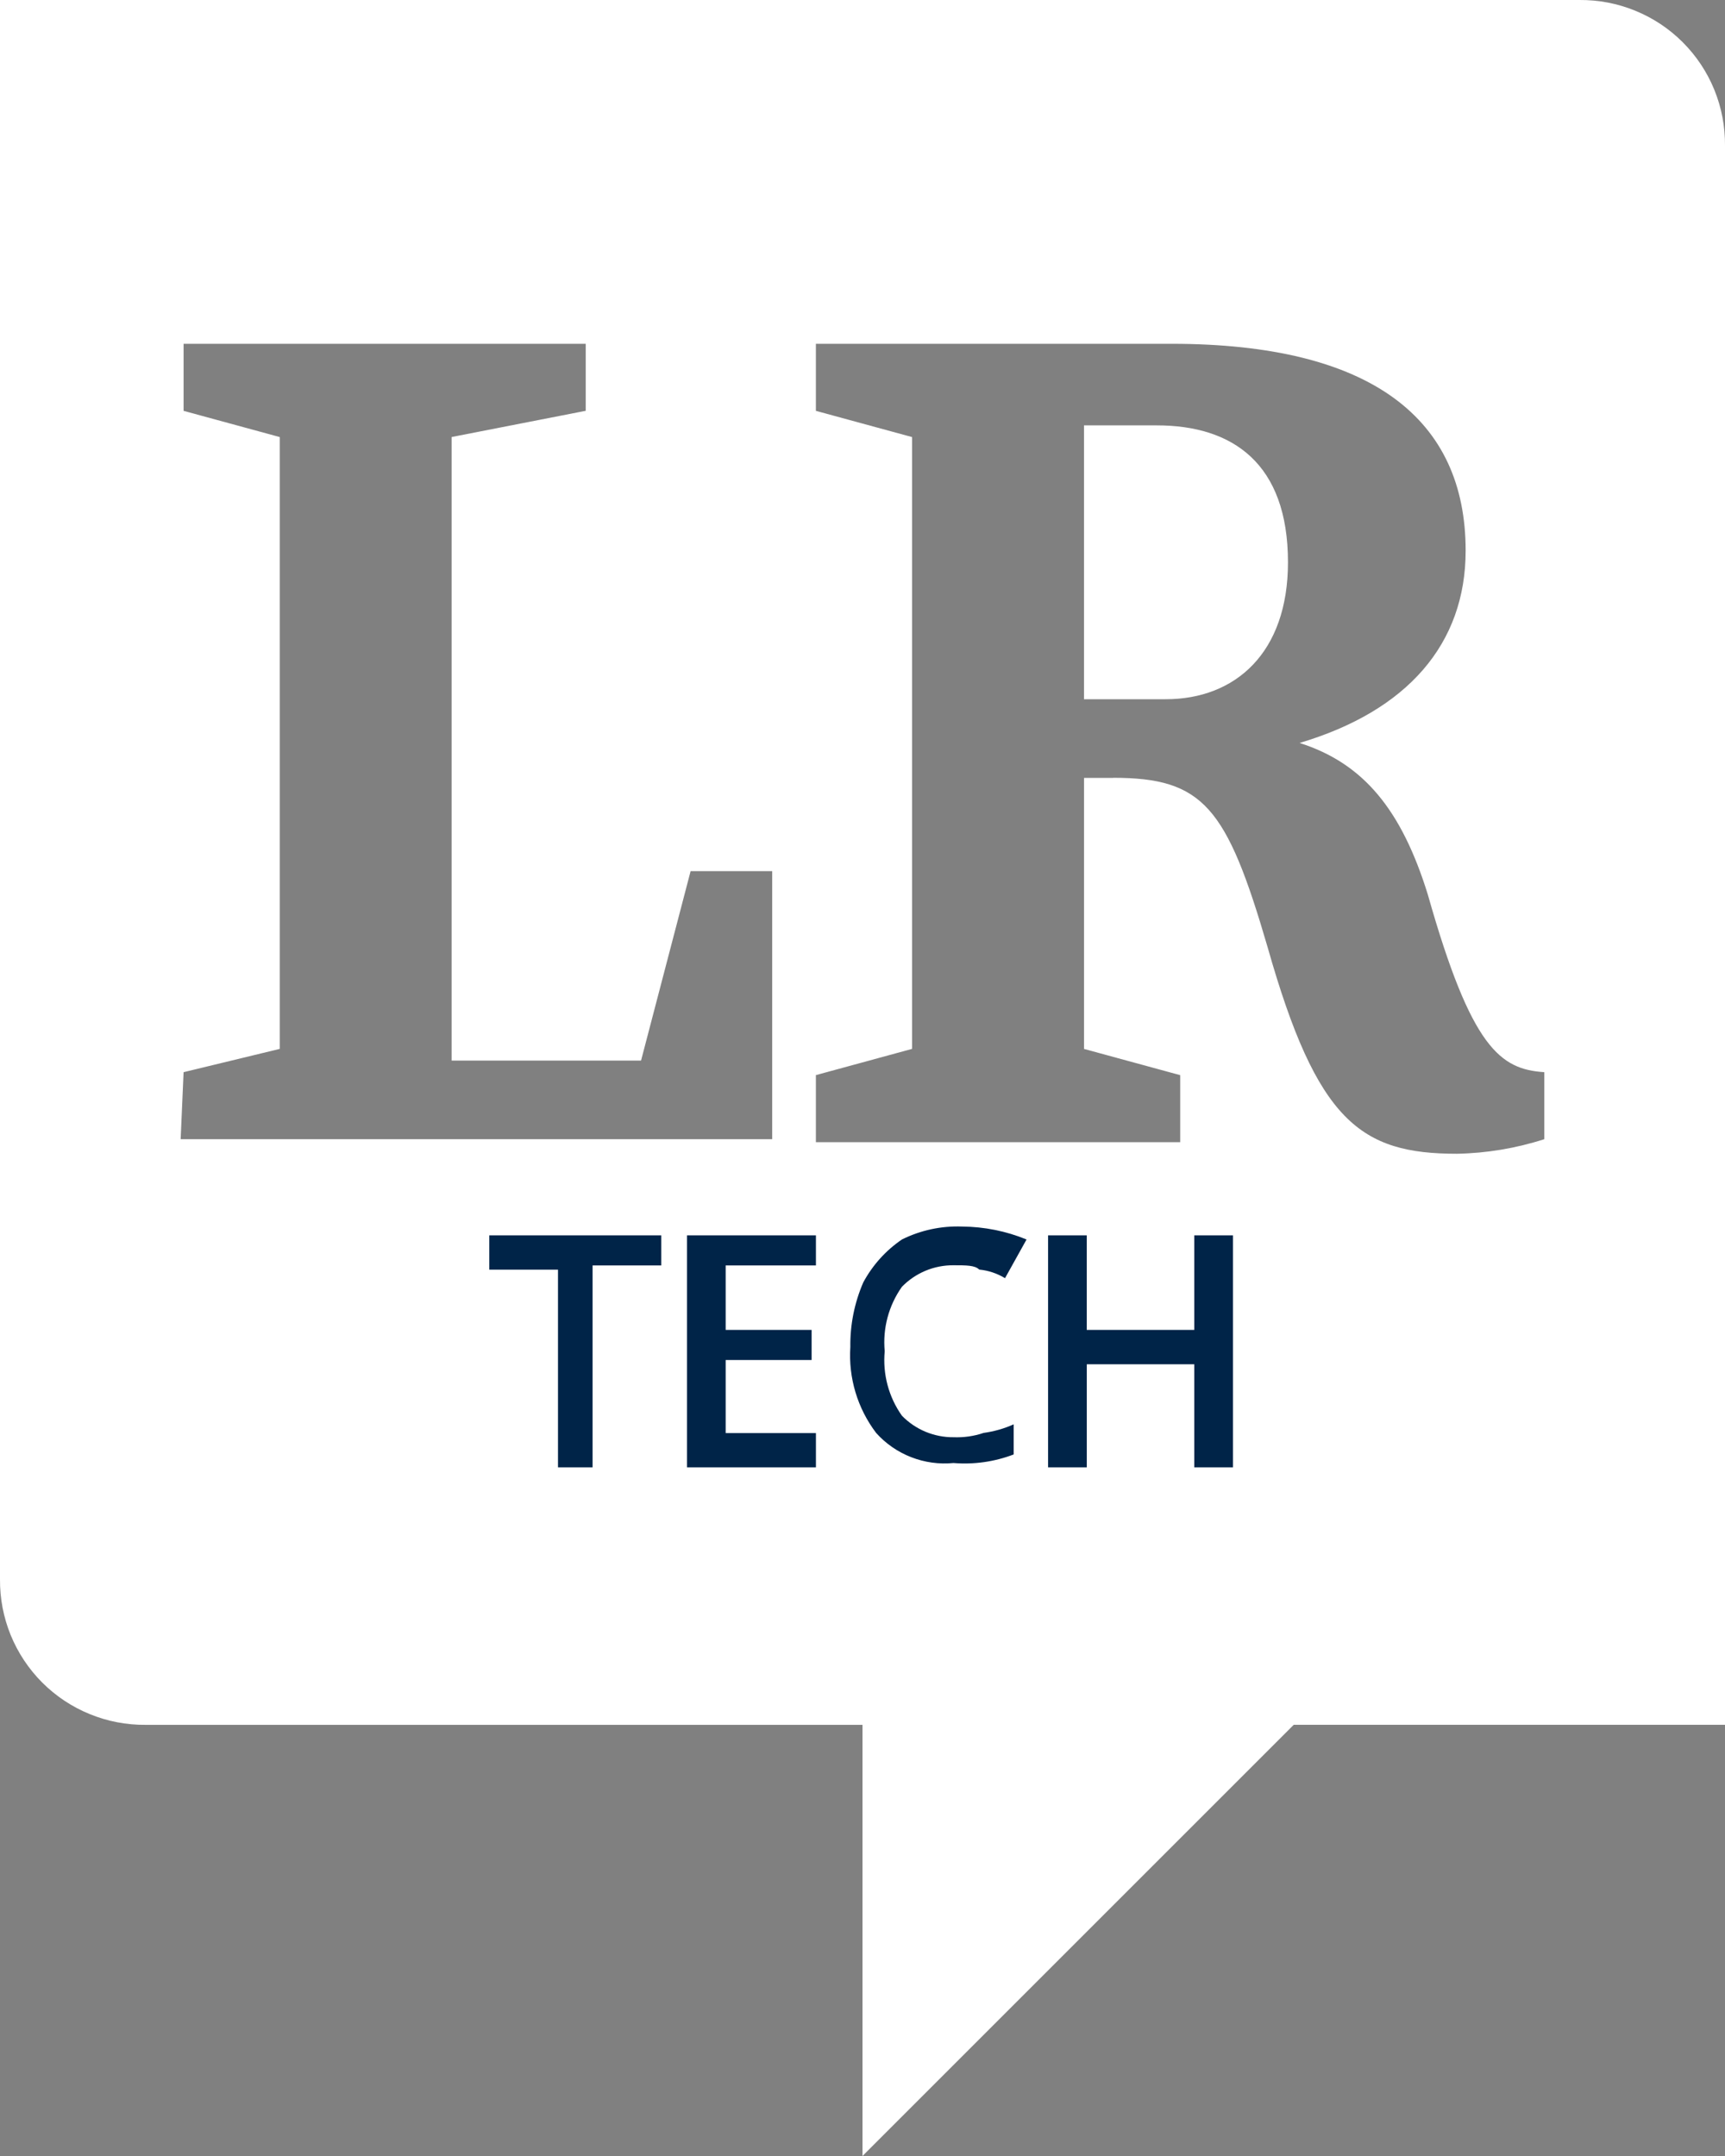 <svg width="40" height="50" viewBox="0 0 40 50" fill="none" xmlns="http://www.w3.org/2000/svg">
<rect x="0" y="0" width="40" height="50" fill="#808080" stroke="none"/>
<path d="M36.622 0H0V36.622C-0.004 37.067 0.08 37.508 0.248 37.92C0.417 38.332 0.665 38.706 0.98 39.021C1.295 39.336 1.669 39.584 2.081 39.752C2.493 39.921 2.934 40.005 3.379 40.001H20V50L30 40H40V3.379C40.004 2.934 39.92 2.493 39.752 2.081C39.584 1.669 39.335 1.295 39.02 0.98C38.706 0.665 38.332 0.417 37.92 0.249C37.508 0.08 37.067 -0.004 36.622 0ZM4.257 24.865L6.487 24.325V10.136L4.257 9.528V7.973H13.582V9.527L10.473 10.135V24.596H14.865L16.014 20.203H17.906V26.419H4.189L4.257 24.865ZM25.811 18.041H25.137V24.326L27.367 24.934V26.488H18.919V24.933L21.149 24.325V10.136L18.919 9.528V7.973H27.162C31.825 7.973 33.986 9.73 33.986 12.77C33.986 14.933 32.635 16.487 30.135 17.23C31.621 17.703 32.5 18.784 33.108 20.743C34.121 24.324 34.797 24.797 35.81 24.865V26.419C35.155 26.63 34.472 26.744 33.784 26.757C31.554 26.757 30.54 26.014 29.392 21.96C28.445 18.716 27.905 18.038 25.811 18.038" fill="white"/>
<path d="M13.836 34.029H12.939V29.445H11.346V28.649H15.334V29.347H13.741V34.029H13.836Z" fill="#002448"/>
<path d="M18.92 34.029H15.93V28.649H18.92V29.347H16.827V30.842H18.82V31.54H16.827V33.235H18.92V34.029Z" fill="#002448"/>
<path d="M22.11 29.343C21.888 29.341 21.667 29.384 21.461 29.47C21.256 29.556 21.07 29.682 20.914 29.842C20.607 30.276 20.465 30.807 20.515 31.337C20.465 31.867 20.607 32.398 20.914 32.832C21.07 32.992 21.256 33.118 21.461 33.204C21.667 33.289 21.888 33.333 22.11 33.331C22.347 33.34 22.584 33.307 22.808 33.231C23.049 33.198 23.284 33.131 23.506 33.032V33.73C23.062 33.9 22.585 33.968 22.11 33.929C21.777 33.962 21.441 33.915 21.13 33.794C20.818 33.673 20.539 33.48 20.316 33.231C19.883 32.66 19.671 31.952 19.718 31.237C19.711 30.723 19.813 30.214 20.017 29.742C20.231 29.343 20.539 29 20.914 28.745C21.346 28.53 21.826 28.427 22.309 28.445C22.822 28.449 23.329 28.55 23.804 28.745L23.305 29.642C23.123 29.532 22.919 29.463 22.707 29.443C22.608 29.343 22.409 29.343 22.109 29.343" fill="#002448"/>
<path d="M28.59 34.029H27.693V31.639H25.201V34.029H24.303V28.649H25.2V30.842H27.693V28.649H28.59V34.029Z" fill="#002448"/>
<path d="M26.825 9.865H25.136V16.216H27.028C28.65 16.216 29.866 15.136 29.866 13.041C29.866 10.743 28.579 9.865 26.825 9.865Z" fill="white"/>
</svg>
